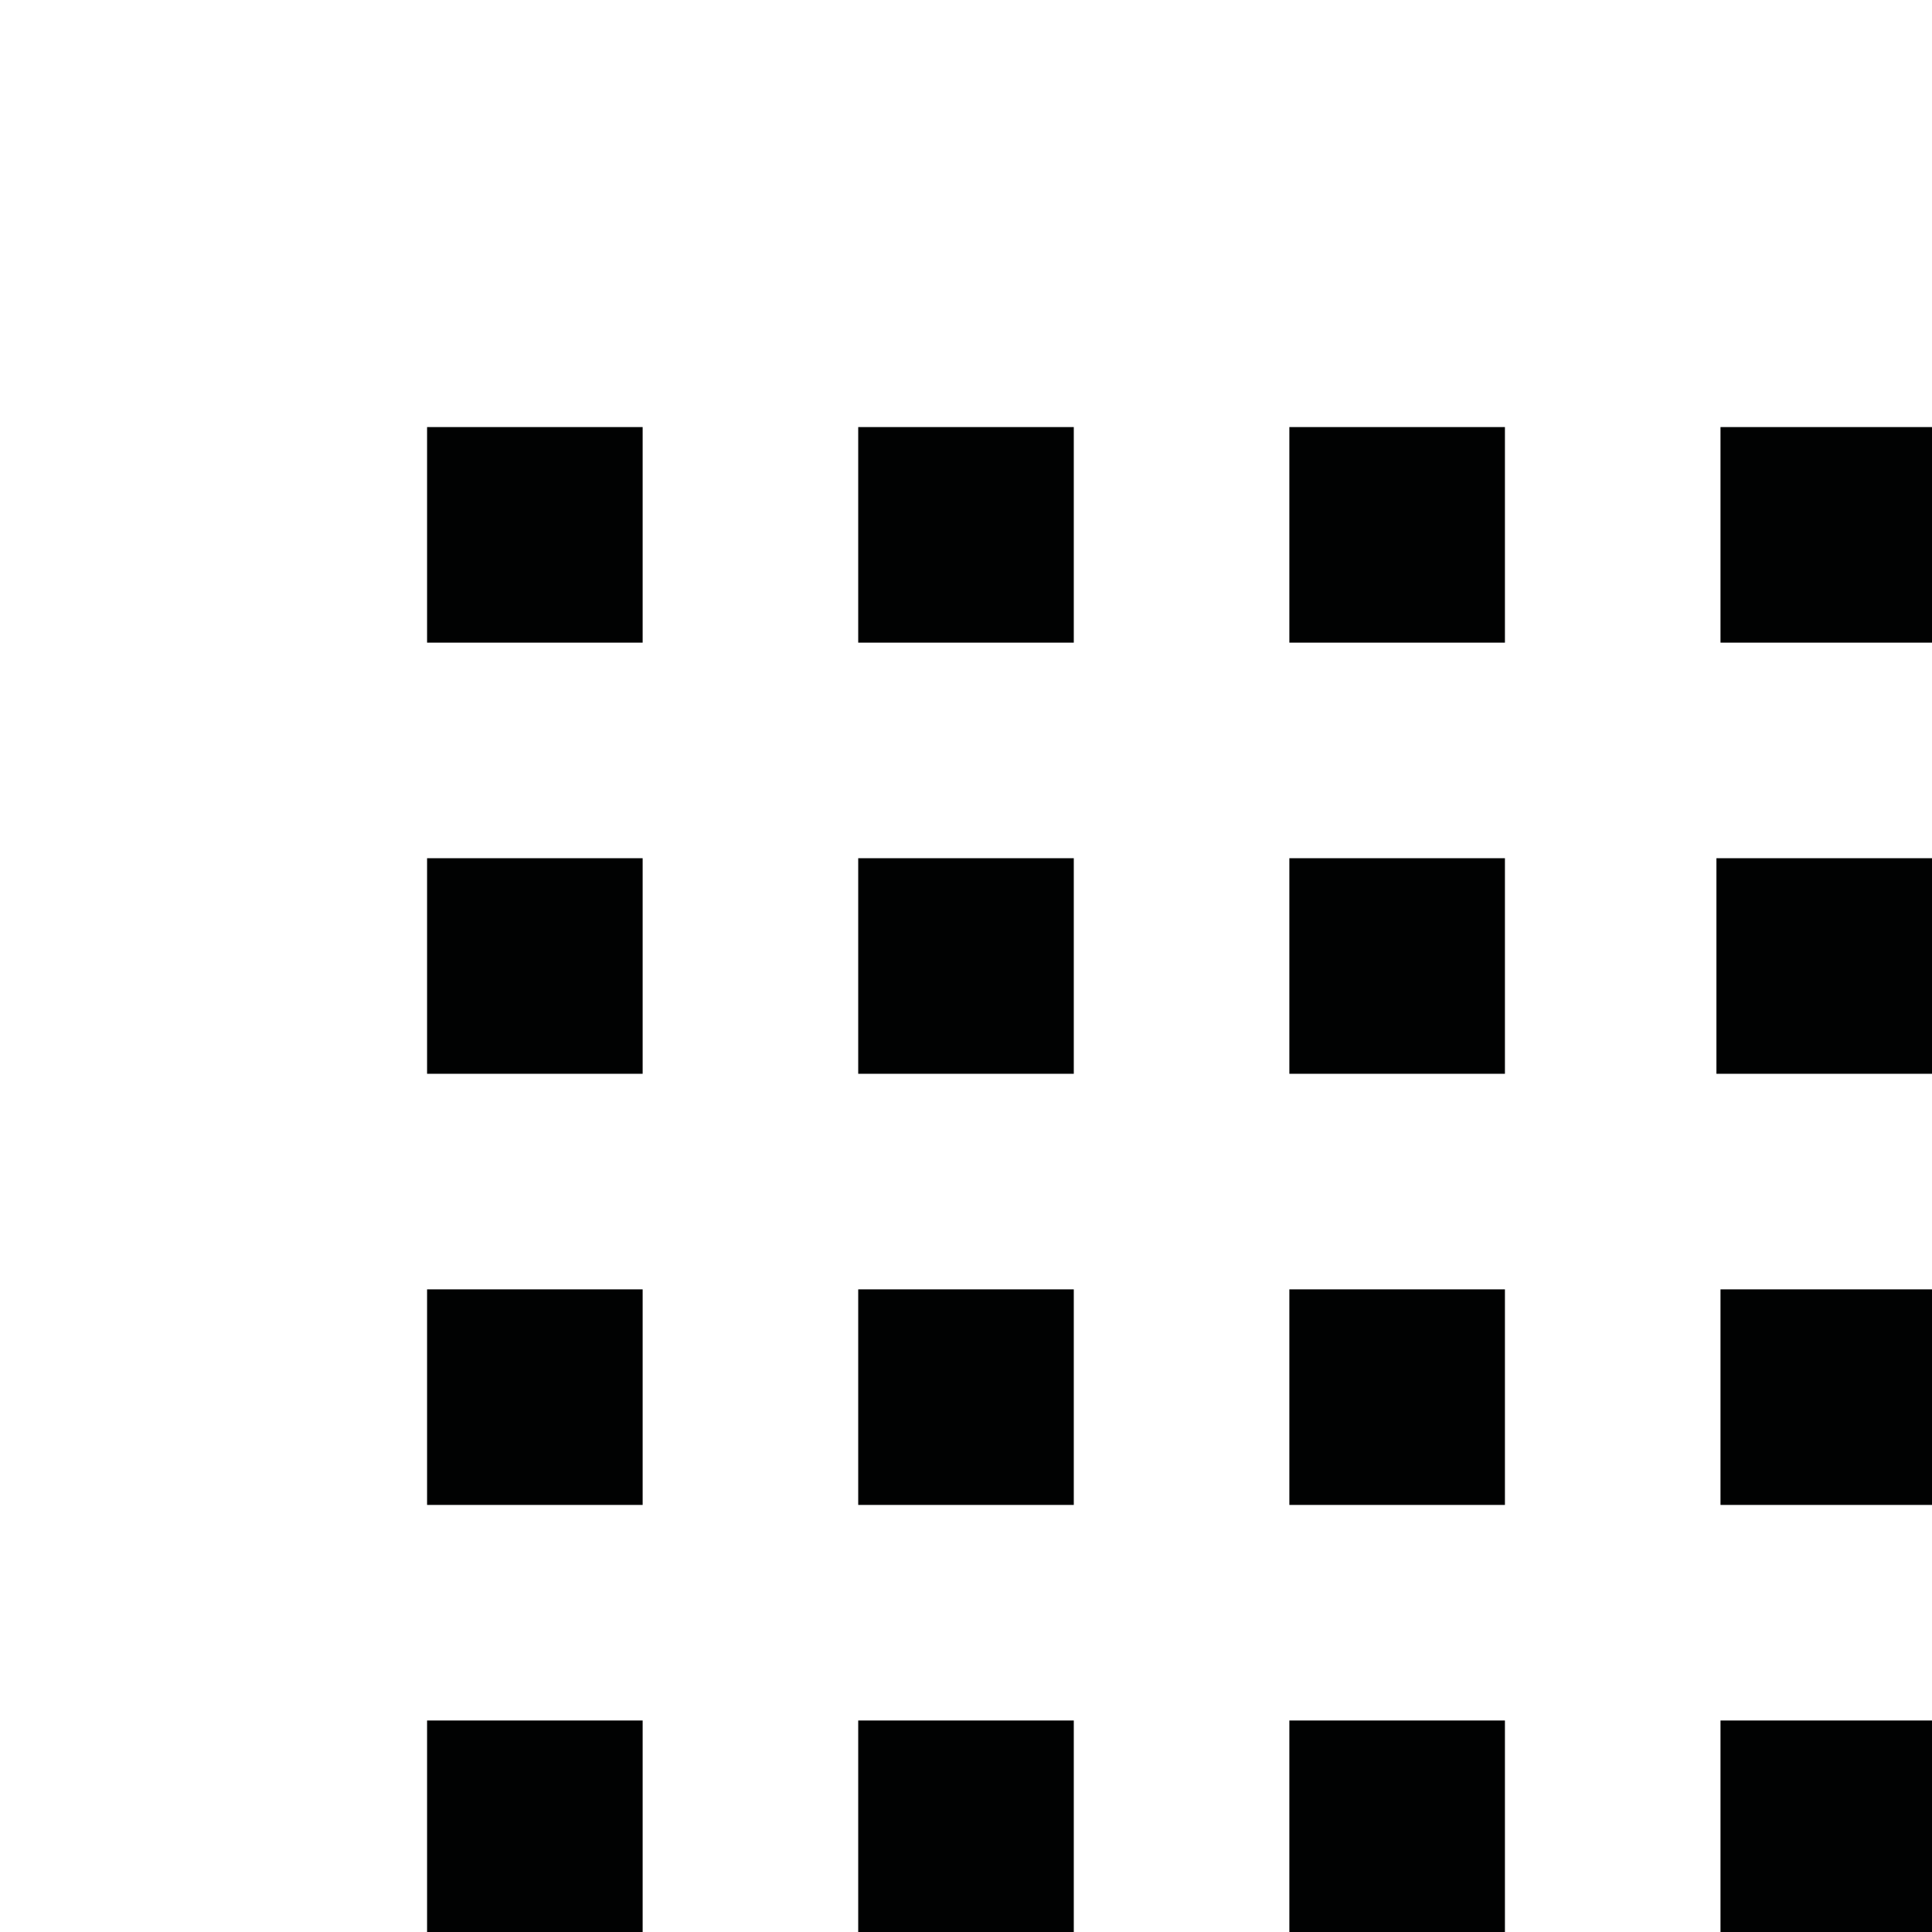 <?xml version="1.0" encoding="utf-8"?>
<!-- Generator: Adobe Illustrator 18.0.0, SVG Export Plug-In . SVG Version: 6.00 Build 0)  -->
<!DOCTYPE svg PUBLIC "-//W3C//DTD SVG 1.1//EN" "http://www.w3.org/Graphics/SVG/1.1/DTD/svg11.dtd">
<svg version="1.1" id="Layer_1" xmlns="http://www.w3.org/2000/svg" xmlns:xlink="http://www.w3.org/1999/xlink" x="0px" y="0px"
	 viewBox="0 0 47.5 47.5" enable-background="new 0 0 47.5 47.5" xml:space="preserve">
<rect x="21.1" y="21.1" fill="#010202" width="5.3" height="5.3"/>
<rect x="10.5" y="21.1" fill="#010202" width="5.3" height="5.3"/>
<rect x="21.1" y="10.5" fill="#010202" width="5.3" height="5.3"/>
<rect x="10.5" y="10.5" fill="#010202" width="5.3" height="5.3"/>
<rect x="42.2" y="21.1" fill="#010202" width="5.3" height="5.3"/>
<rect x="42.3" y="10.5" fill="#010202" width="5.3" height="5.3"/>
<rect x="31.7" y="10.5" fill="#010202" width="5.3" height="5.3"/>
<rect x="31.7" y="21.1" fill="#010202" width="5.3" height="5.3"/>
<rect x="21.1" y="42.3" fill="#010202" width="5.3" height="5.3"/>
<rect x="21.1" y="31.7" fill="#010202" width="5.3" height="5.3"/>
<rect x="10.5" y="42.3" fill="#010202" width="5.3" height="5.3"/>
<rect x="10.5" y="31.7" fill="#010202" width="5.3" height="5.3"/>
<rect x="42.3" y="42.3" fill="#010202" width="5.3" height="5.3"/>
<rect x="31.7" y="31.7" fill="#010202" width="5.3" height="5.3"/>
<rect x="31.7" y="42.3" fill="#010202" width="5.3" height="5.3"/>
<rect x="42.3" y="31.7" fill="#010202" width="5.3" height="5.3"/>
</svg>
